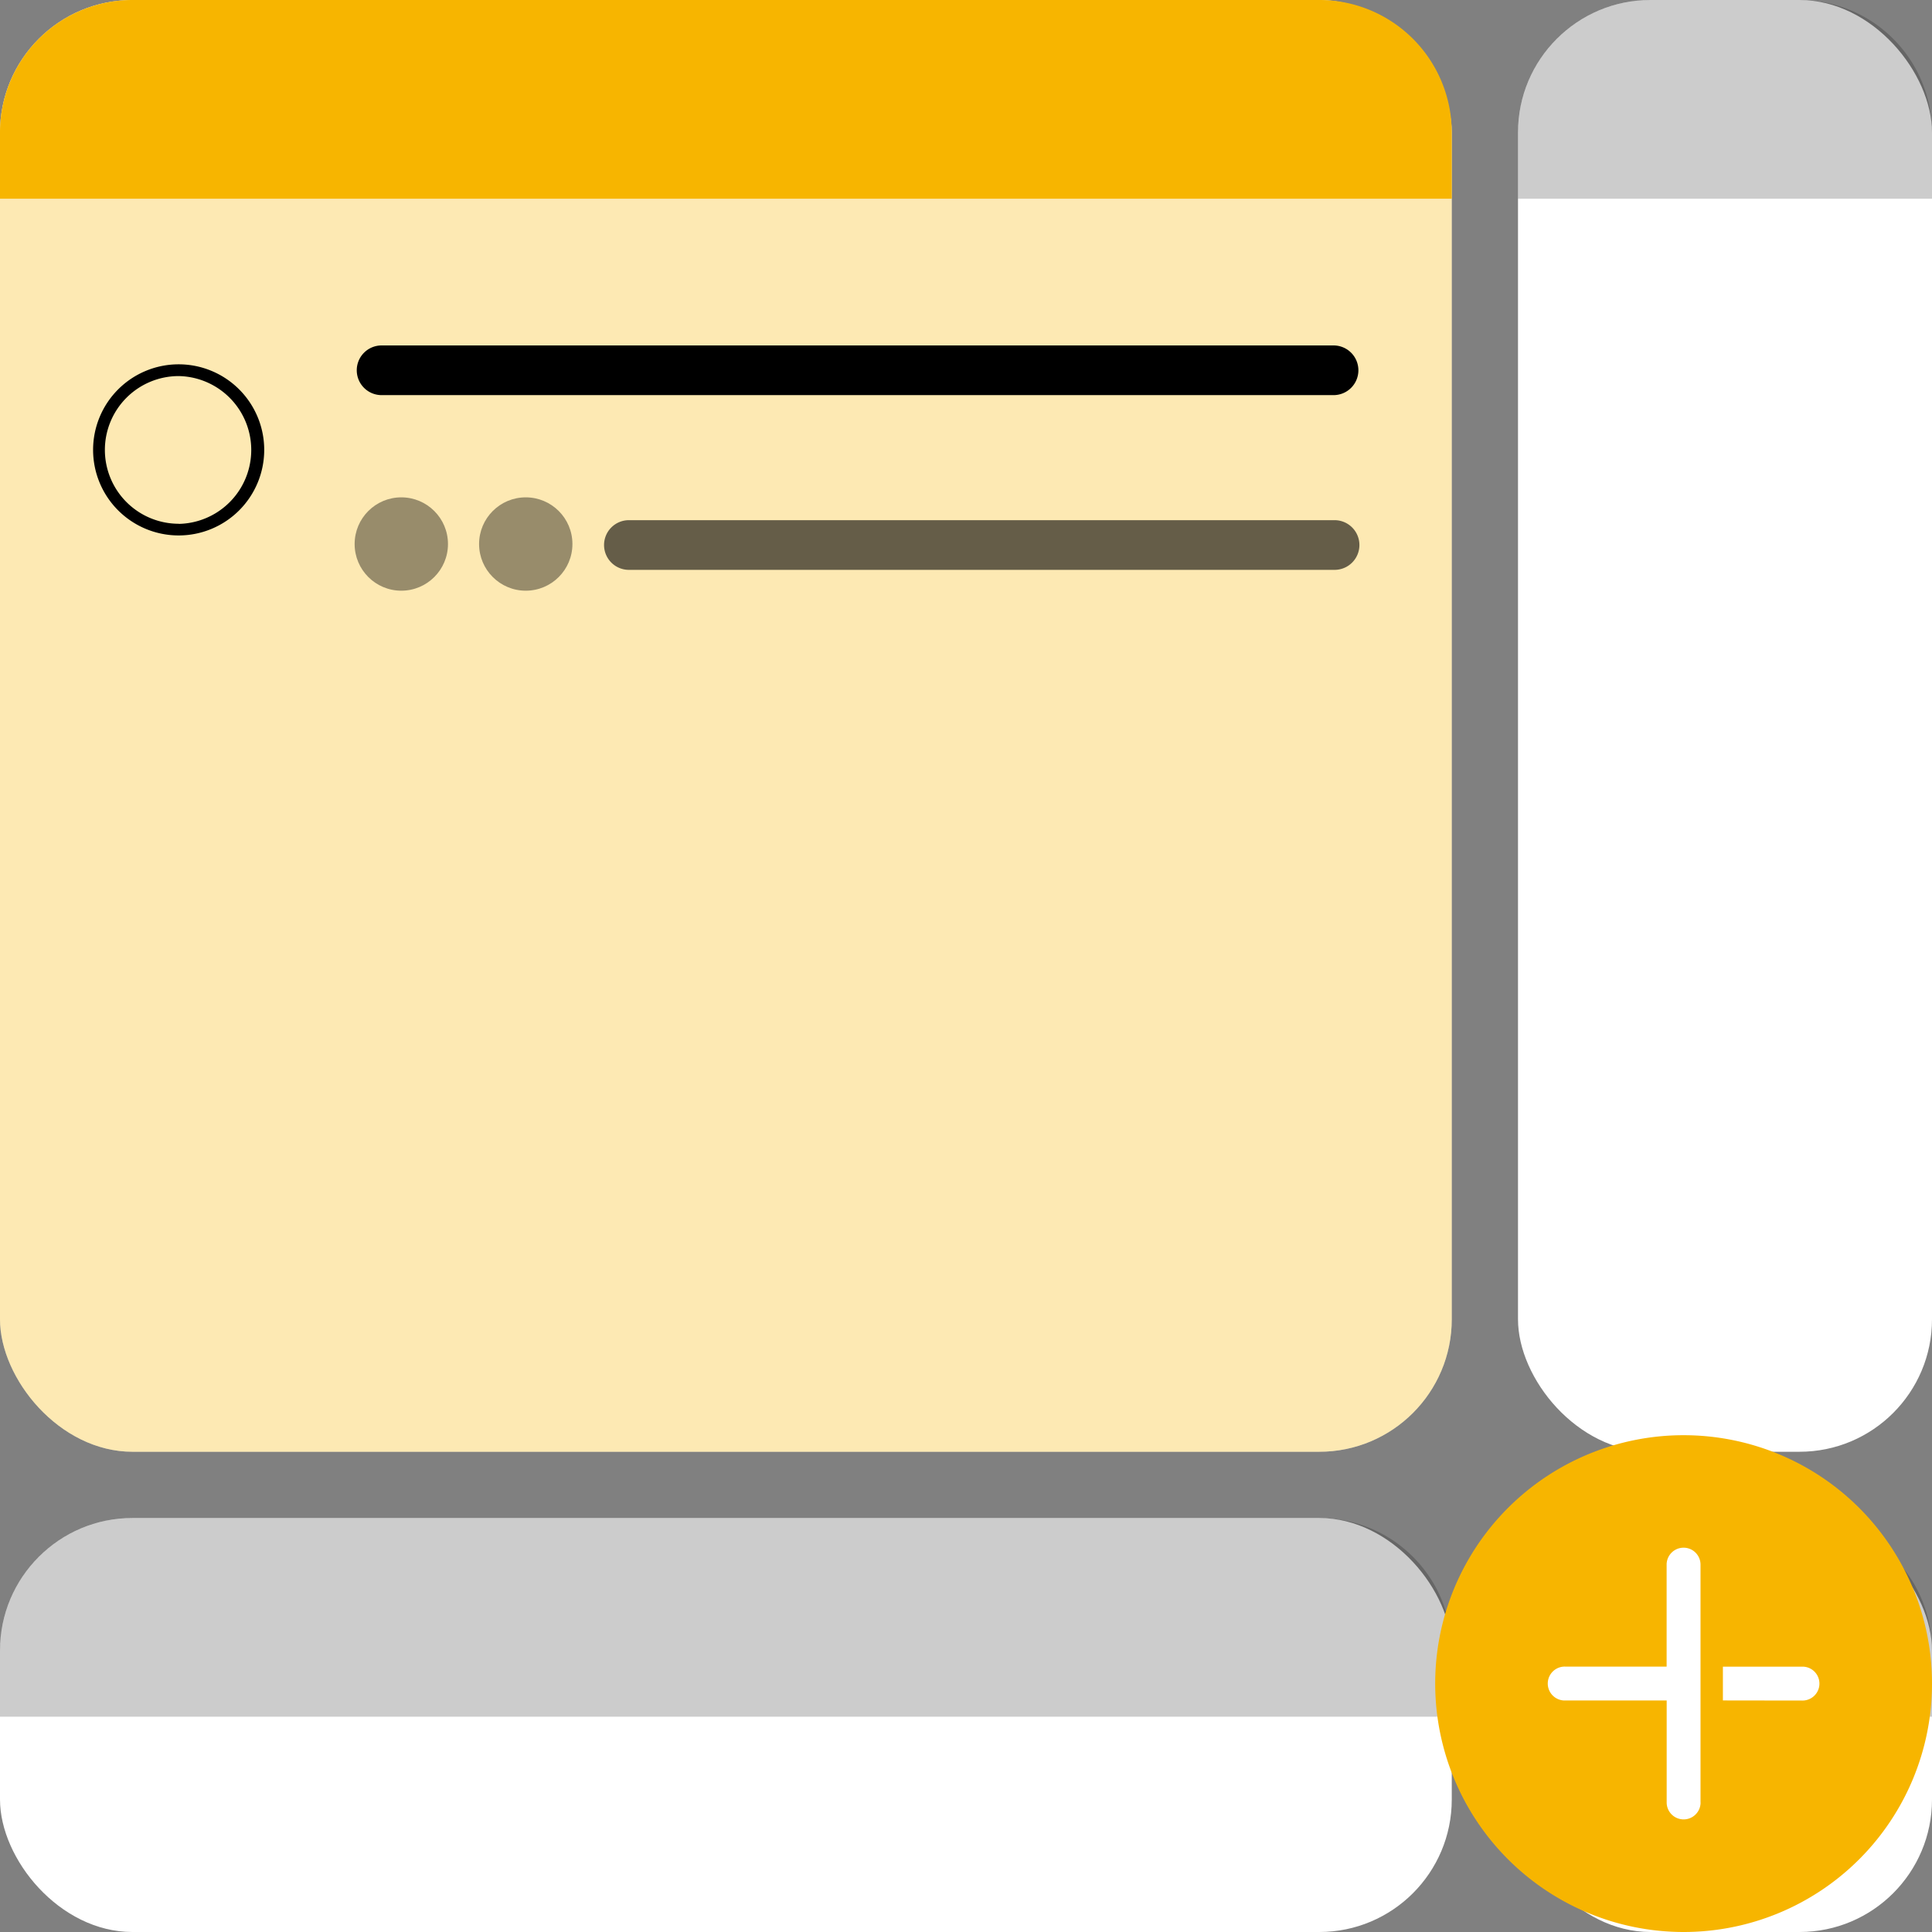 <svg xmlns="http://www.w3.org/2000/svg" viewBox="0 0 700 700"><rect x="0" y="0" width="700" height="700" fill="#808080" stroke="none"/><rect y="550" width="526" height="150" rx="48" style="fill:#fff"/><path d="M48,550H478a48,48,0,0,1,48,48v24H0V598A48,48,0,0,1,48,550Z" style="opacity:0.2;isolation:isolate"/><rect x="550" width="150" height="526" rx="48" style="fill:#fff"/><path d="M598,0h54a48,48,0,0,1,48,48V72H550V48A48,48,0,0,1,598,0Z" style="opacity:0.2;isolation:isolate"/><rect x="550" y="550" width="150" height="150" rx="48" style="fill:#fff"/><path d="M598,550h54a48,48,0,0,1,48,48v24H550V598A48,48,0,0,1,598,550Z" style="opacity:0.2;isolation:isolate"/><rect width="526" height="526" rx="48" style="fill:#fff"/><rect width="526" height="526" rx="48" style="fill:#f7b500;opacity:0.3;isolation:isolate"/><path d="M48,0H478a48,48,0,0,1,48,48V72H0V48A48,48,0,0,1,48,0Z" style="fill:#f7b500;isolation:isolate"/><path d="M546.36,673.64a90,90,0,1,0,0-127.28,90,90,0,0,0,0,127.28Z" style="fill:#f7b500;fill-rule:evenodd"/><path d="M616.13,652.91l0-85.84a6.14,6.14,0,0,0-12.28-.34v37.11H567.1a6.14,6.14,0,0,0-.34,12.28h37.11v36.77a6.14,6.14,0,0,0,12.28.34h0Zm36.77-36.77a6.14,6.14,0,0,0,.34-12.28h-29l0,12.24Z" style="fill:#fff;fill-rule:evenodd"/><path d="M138.26,125.16H483.17a9,9,0,0,1,9,9h0a9,9,0,0,1-9,9H138.26a9,9,0,0,1-9-9h0A9,9,0,0,1,138.26,125.16Z"/><path d="M227.86,188.47H483.54a9,9,0,0,1,9,9h0a9,9,0,0,1-9,9H227.86a9,9,0,0,1-9-9h0A9,9,0,0,1,227.86,188.47Z" style="opacity:0.6;isolation:isolate"/><path d="M64.73,132a31,31,0,0,0-31,31h0a31,31,0,1,0,31-31h0Zm0,57.77A26.77,26.77,0,0,1,38,163v0a26.76,26.76,0,0,1,26.77-26.74h0a26.78,26.78,0,0,1,0,53.55Z" style="fill-rule:evenodd"/><circle cx="145.4" cy="197.11" r="16.91" style="opacity:0.4;isolation:isolate"/><circle cx="190.49" cy="197.11" r="16.91" style="opacity:0.4;isolation:isolate"/></svg>